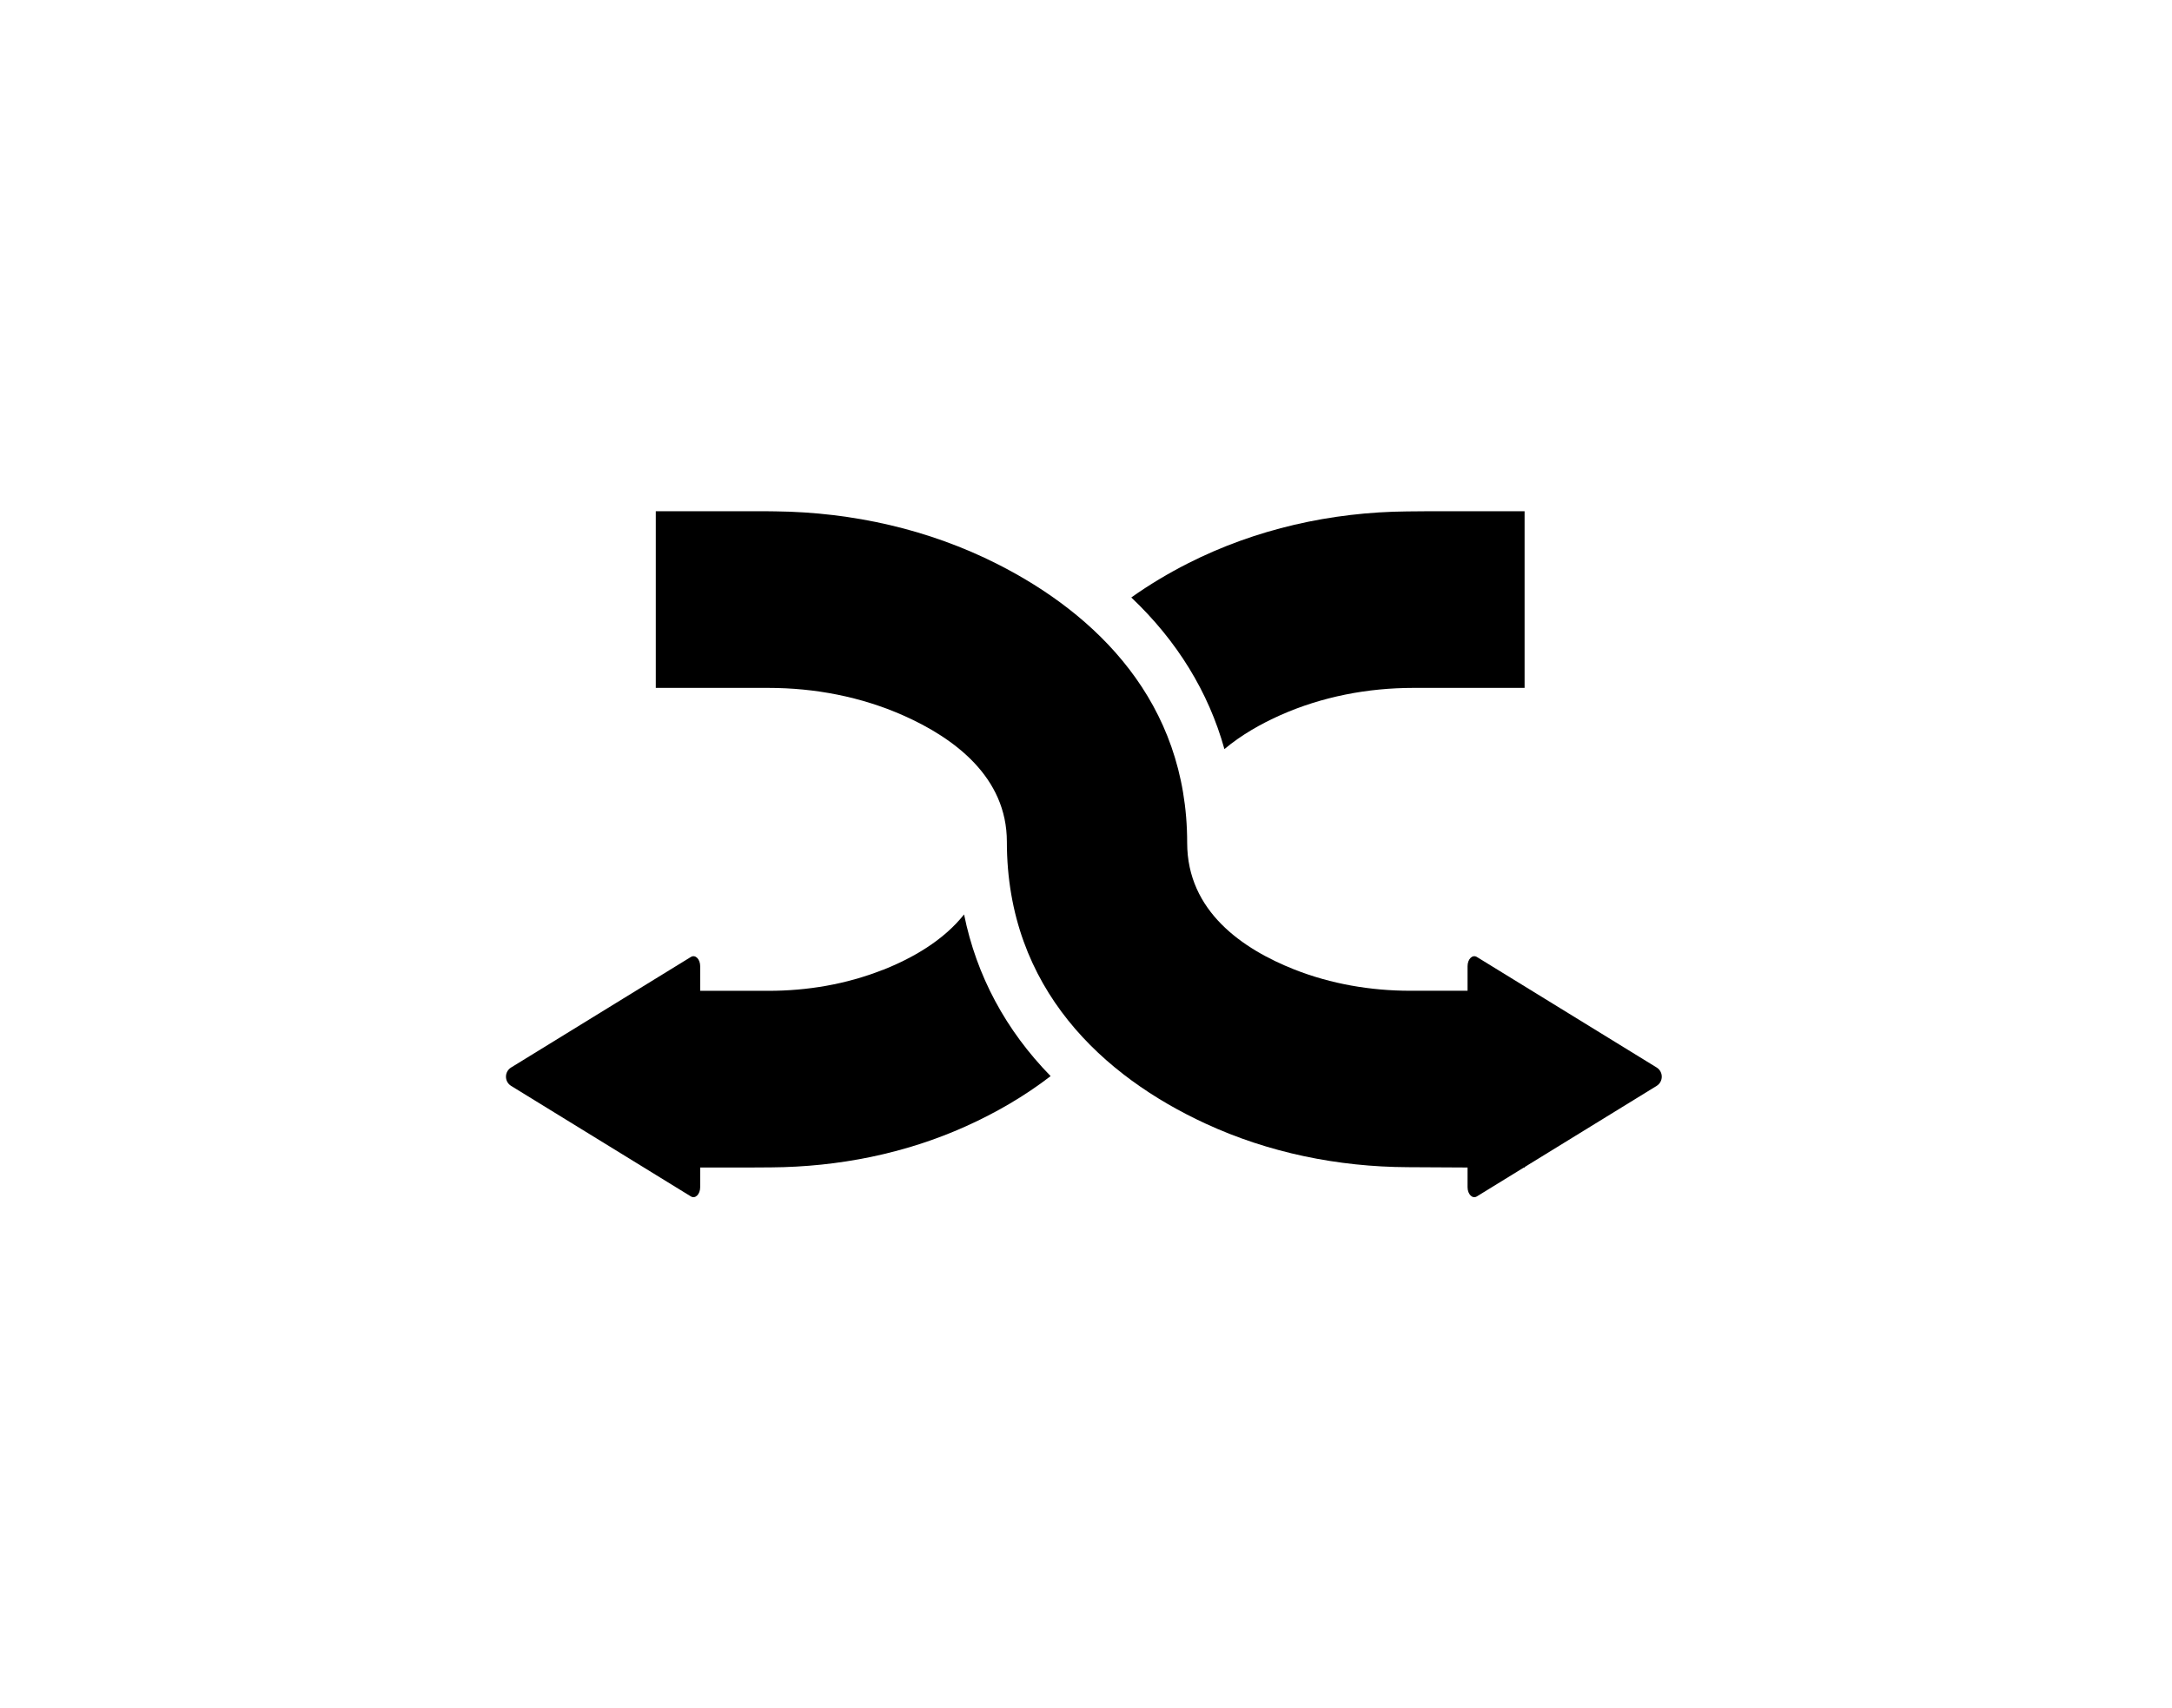 <?xml version="1.0" encoding="UTF-8"?><svg id="Safe_Logo" xmlns="http://www.w3.org/2000/svg" viewBox="0 0 342 269"><g id="Logo"><g id="X"><g id="Left"><path d="m138.94,152.74c-5.7,2.25-11.82,3.28-17.95,3.28h-17.73v27.82h14.98l3.22-.02c10.55-.08,21.04-2.15,30.65-6.48,4.6-2.07,9.15-4.68,13.32-7.89-7.06-7.22-11.68-15.82-13.63-25.46-3.27,4.13-8.18,6.92-12.85,8.76Z"/><path d="m192.8,117.95c2.65-2.22,5.75-3.98,8.83-5.35,6.57-2.91,13.73-4.28,20.92-4.28h17.51v-27.82h-14.98l-3.51.03c-11.98.11-23.85,2.77-34.52,8.18-3.05,1.55-6.06,3.34-8.92,5.37,7.2,6.82,12.16,14.88,14.66,23.86Z"/></g><path id="Right" d="m240.07,183.84h-9.12l-9.29-.05c-10.97-.05-21.88-2.26-31.83-6.86-15.98-7.38-31.29-21.16-31.29-44.38,0-10.17-8.24-16.31-16.28-19.88-6.68-2.96-13.95-4.35-21.27-4.35h-17.73s0-27.82,0-27.82h17.23l1.62.02c12.12.14,24.14,2.83,34.94,8.3,15.52,7.85,29.88,21.68,29.88,43.89,0,10.8,8.78,16.75,16.87,19.95,5.81,2.29,12.04,3.35,18.29,3.35h17.98s0,13.27,0,13.27v14.55Z"/><path id="Right_Arrow" d="m231.08,152.15v34.79c0,1.12.77,1.88,1.47,1.45l28.3-17.4c1.08-.67,1.08-2.23,0-2.9l-28.3-17.4c-.7-.43-1.47.33-1.47,1.45Z"/><path id="Left_arrow" d="m110.25,152.15v34.79c0,1.12-.77,1.88-1.47,1.45l-28.3-17.4c-1.08-.67-1.08-2.23,0-2.9l28.3-17.4c.7-.43,1.47.33,1.47,1.45Z"/></g></g></svg>